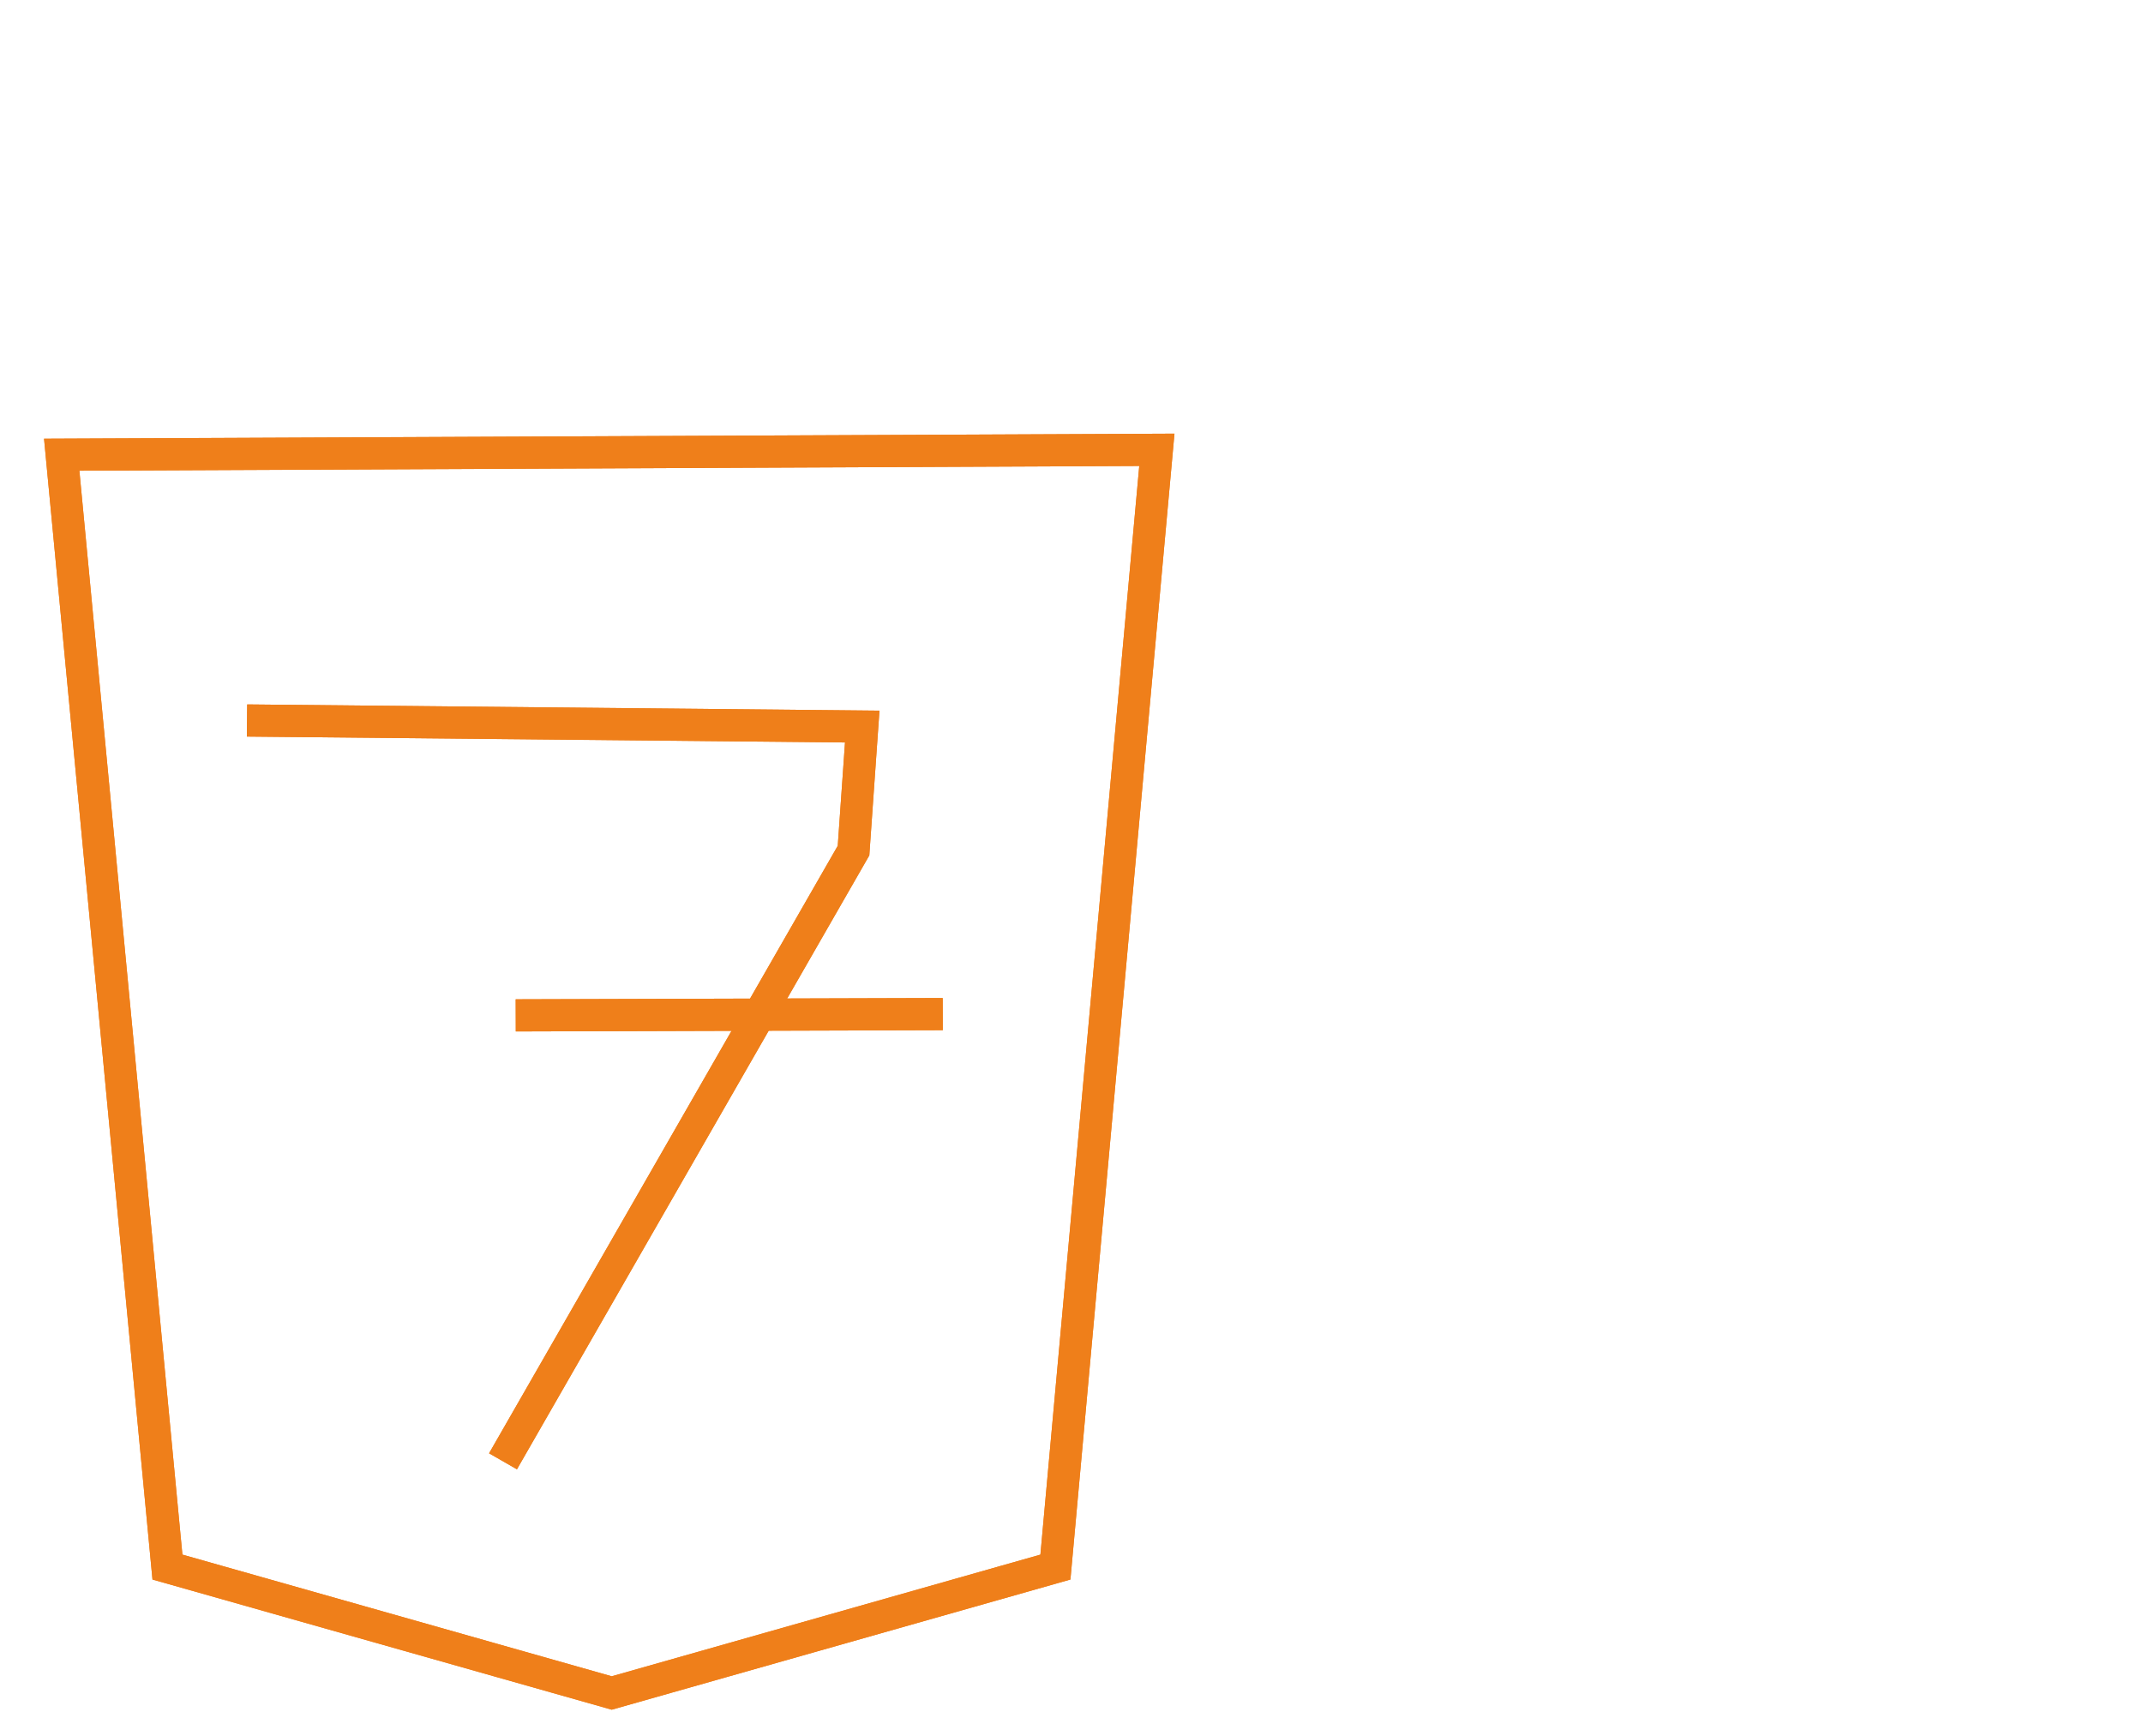 <?xml version="1.0" encoding="UTF-8"?>
<!DOCTYPE svg PUBLIC "-//W3C//DTD SVG 1.1//EN" "http://www.w3.org/Graphics/SVG/1.1/DTD/svg11.dtd">
<!-- Creator: CorelDRAW 2019 (64-Bit) -->
<svg xmlns="http://www.w3.org/2000/svg" xml:space="preserve" width="100mm" height="81mm" version="1.1" style="shape-rendering:geometricPrecision; text-rendering:geometricPrecision; image-rendering:optimizeQuality; fill-rule:evenodd; clip-rule:evenodd"
viewBox="0 0 10000 8100"
 xmlns:xlink="http://www.w3.org/1999/xlink">
 <defs>
  <style type="text/css">
   <![CDATA[
    .str0 {stroke:#EF7F1A;stroke-width:150;stroke-miterlimit:22.926}
    .fil0 {fill:none}
   ]]>
  </style>
 </defs>
 <g id="Слой_x0020_1">
  <polygon class="fil0 str0" points="287.96,2121.6 5398.34,2098.78 4924.95,7311.83 2854.56,7899.29 781.33,7311.82 "/>
  <polyline class="fil0 str0" points="1152.69,3361.8 4023.5,3390.07 3982.89,3968.81 2347.19,6818.34 "/>
  <line class="fil0 str0" x1="2406.61" y1="4737.63" x2="4399.15" y2= "4731.69" />
  <polygon class="fil0 str0" points="287.96,2121.6 5398.34,2098.78 4924.95,7311.83 2854.56,7899.29 781.33,7311.82 "/>
  <polyline class="fil0 str0" points="1152.69,3361.8 4023.5,3390.07 3982.89,3968.81 2347.19,6818.34 "/>
  <line class="fil0 str0" x1="2406.61" y1="4737.63" x2="4399.15" y2= "4731.69" />
 </g>
</svg>
